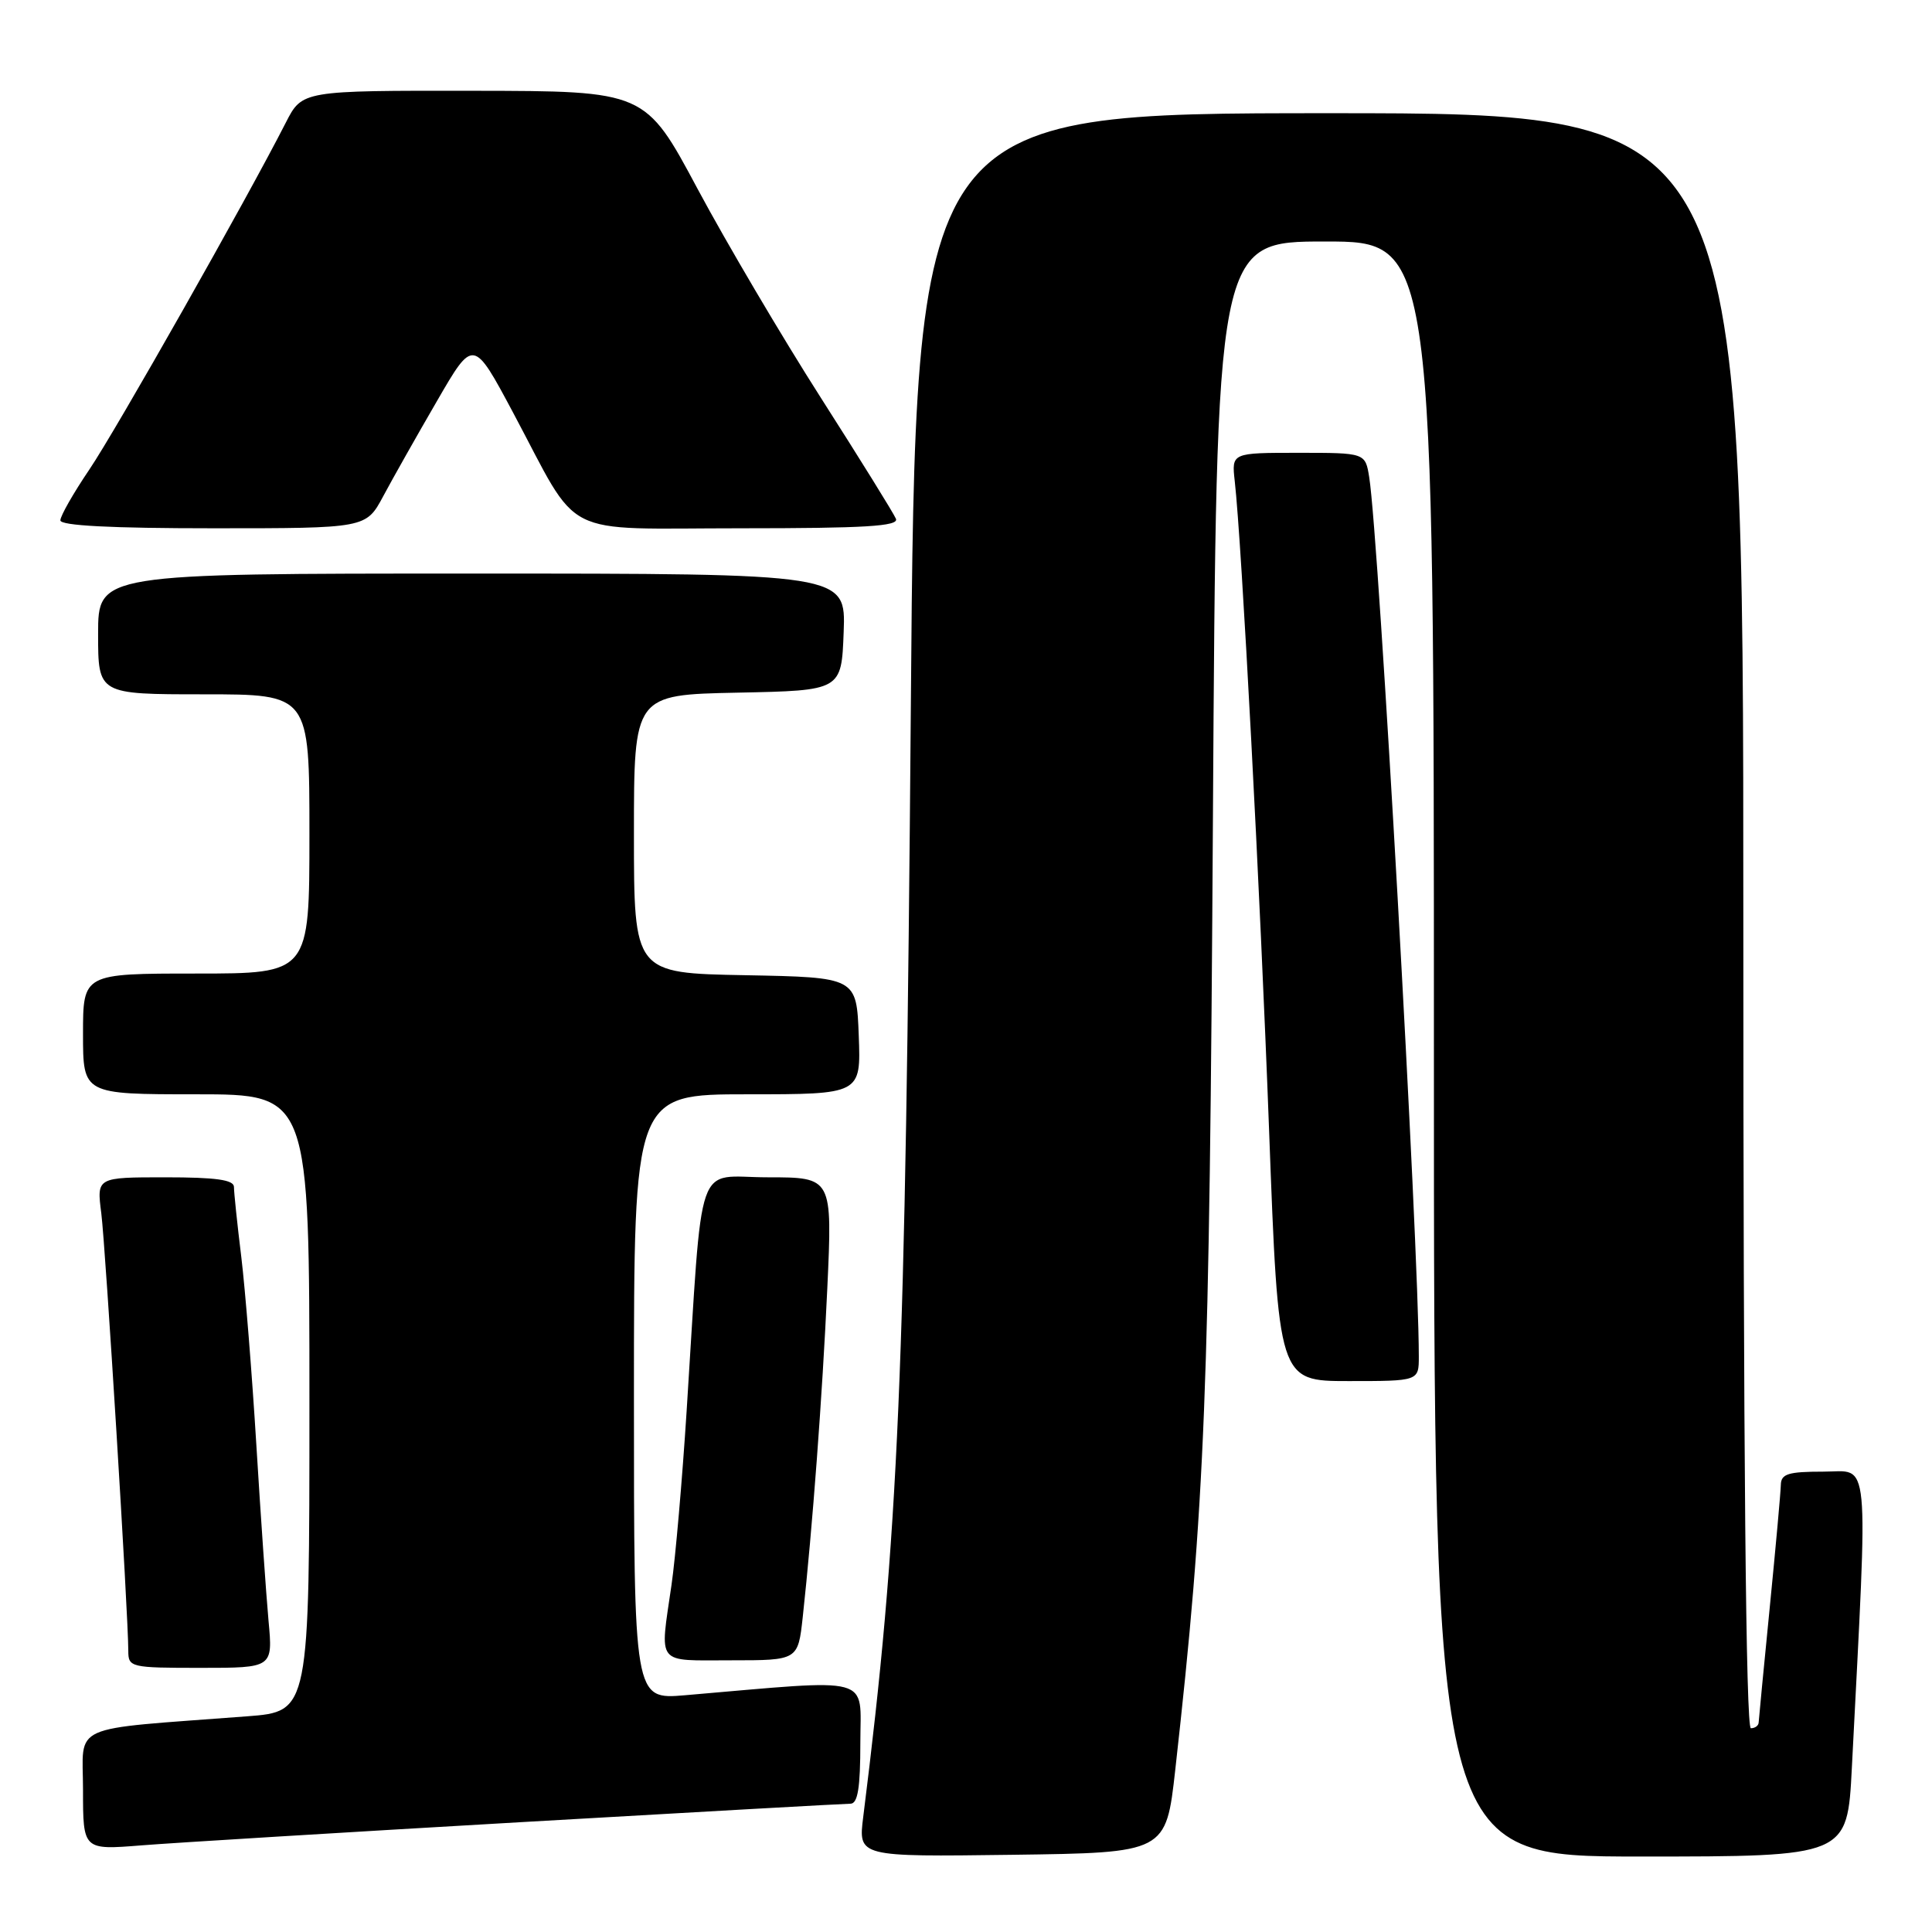 <?xml version="1.0" encoding="UTF-8" standalone="no"?>
<!DOCTYPE svg PUBLIC "-//W3C//DTD SVG 1.1//EN" "http://www.w3.org/Graphics/SVG/1.1/DTD/svg11.dtd" >
<svg xmlns="http://www.w3.org/2000/svg" xmlns:xlink="http://www.w3.org/1999/xlink" version="1.1" viewBox="0 0 256 256">
 <g >
 <path fill="currentColor"
d=" M 155.73 234.50 C 159.70 199.00 160.26 184.83 160.72 108.25 C 161.18 32.00 161.18 32.00 175.59 32.00 C 190.00 32.00 190.00 32.00 190.00 139.00 C 190.00 246.00 190.00 246.00 217.39 246.00 C 244.78 246.00 244.78 246.00 245.38 234.25 C 247.55 191.81 247.85 195.00 241.62 195.00 C 236.95 195.00 236.00 195.29 235.97 196.75 C 235.95 197.71 235.29 205.03 234.50 213.00 C 233.71 220.97 233.05 227.84 233.03 228.25 C 233.01 228.66 232.55 229.00 232.00 229.00 C 231.34 229.00 231.00 192.67 231.00 122.00 C 231.00 15.00 231.00 15.00 176.16 15.00 C 121.31 15.00 121.31 15.00 120.69 93.75 C 119.98 182.36 119.09 203.25 114.38 240.77 C 113.72 246.04 113.72 246.04 134.11 245.77 C 154.50 245.50 154.50 245.50 155.73 234.50 Z  M 68.94 241.45 C 92.28 240.10 111.97 239.00 112.69 239.00 C 113.66 239.00 114.00 236.91 114.00 230.90 C 114.00 221.91 116.07 222.46 90.75 224.63 C 84.00 225.20 84.00 225.20 84.00 185.10 C 84.00 145.00 84.00 145.00 99.04 145.00 C 114.08 145.00 114.08 145.00 113.79 137.25 C 113.50 129.50 113.50 129.50 98.75 129.22 C 84.00 128.95 84.00 128.95 84.00 110.50 C 84.00 92.06 84.00 92.06 97.75 91.78 C 111.50 91.50 111.50 91.50 111.79 83.75 C 112.08 76.00 112.08 76.00 62.54 76.00 C 13.00 76.00 13.00 76.00 13.00 84.00 C 13.00 92.00 13.00 92.00 27.00 92.00 C 41.00 92.00 41.00 92.00 41.00 110.50 C 41.00 129.00 41.00 129.00 26.00 129.00 C 11.00 129.00 11.00 129.00 11.00 137.00 C 11.00 145.00 11.00 145.00 26.00 145.00 C 41.00 145.00 41.00 145.00 41.00 185.90 C 41.00 226.79 41.00 226.79 32.75 227.42 C 8.76 229.25 11.00 228.24 11.00 237.17 C 11.00 245.14 11.00 245.14 18.75 244.52 C 23.01 244.18 45.60 242.80 68.94 241.45 Z  M 35.58 214.75 C 35.27 211.31 34.54 200.85 33.97 191.50 C 33.40 182.15 32.50 170.91 31.97 166.53 C 31.43 162.14 31.00 157.98 31.00 157.28 C 31.00 156.33 28.61 156.00 21.91 156.00 C 12.81 156.00 12.81 156.00 13.42 160.75 C 13.99 165.25 17.00 213.97 17.00 218.75 C 17.00 220.93 17.31 221.00 26.58 221.00 C 36.16 221.00 36.16 221.00 35.58 214.75 Z  M 106.37 214.25 C 107.66 202.40 108.96 185.03 109.62 170.75 C 110.30 156.00 110.30 156.00 101.74 156.00 C 91.98 156.00 93.19 152.52 90.98 187.00 C 90.40 196.07 89.50 206.43 88.98 210.00 C 87.42 220.80 86.79 220.00 96.87 220.00 C 105.74 220.00 105.74 220.00 106.37 214.25 Z  M 188.00 179.74 C 188.00 165.02 182.71 71.25 181.43 63.25 C 180.91 60.00 180.91 60.00 172.05 60.00 C 163.19 60.00 163.19 60.00 163.61 63.75 C 164.53 71.85 166.98 118.18 168.16 149.75 C 169.40 183.00 169.40 183.00 178.70 183.00 C 188.00 183.00 188.00 183.00 188.00 179.74 Z  M 50.78 65.75 C 52.03 63.41 55.23 57.74 57.89 53.16 C 62.72 44.81 62.72 44.81 67.98 54.66 C 77.05 71.65 73.80 70.00 98.18 70.00 C 114.60 70.00 119.10 69.73 118.72 68.75 C 118.44 68.06 113.98 60.87 108.80 52.76 C 103.62 44.65 96.26 32.17 92.44 25.04 C 85.50 12.06 85.50 12.06 62.77 12.03 C 40.04 12.00 40.04 12.00 37.87 16.25 C 32.72 26.36 15.38 56.98 11.85 62.20 C 9.73 65.33 8.00 68.36 8.00 68.95 C 8.00 69.65 14.71 70.00 28.25 70.00 C 48.50 70.00 48.50 70.00 50.78 65.75 Z "/>
</g>
</svg>